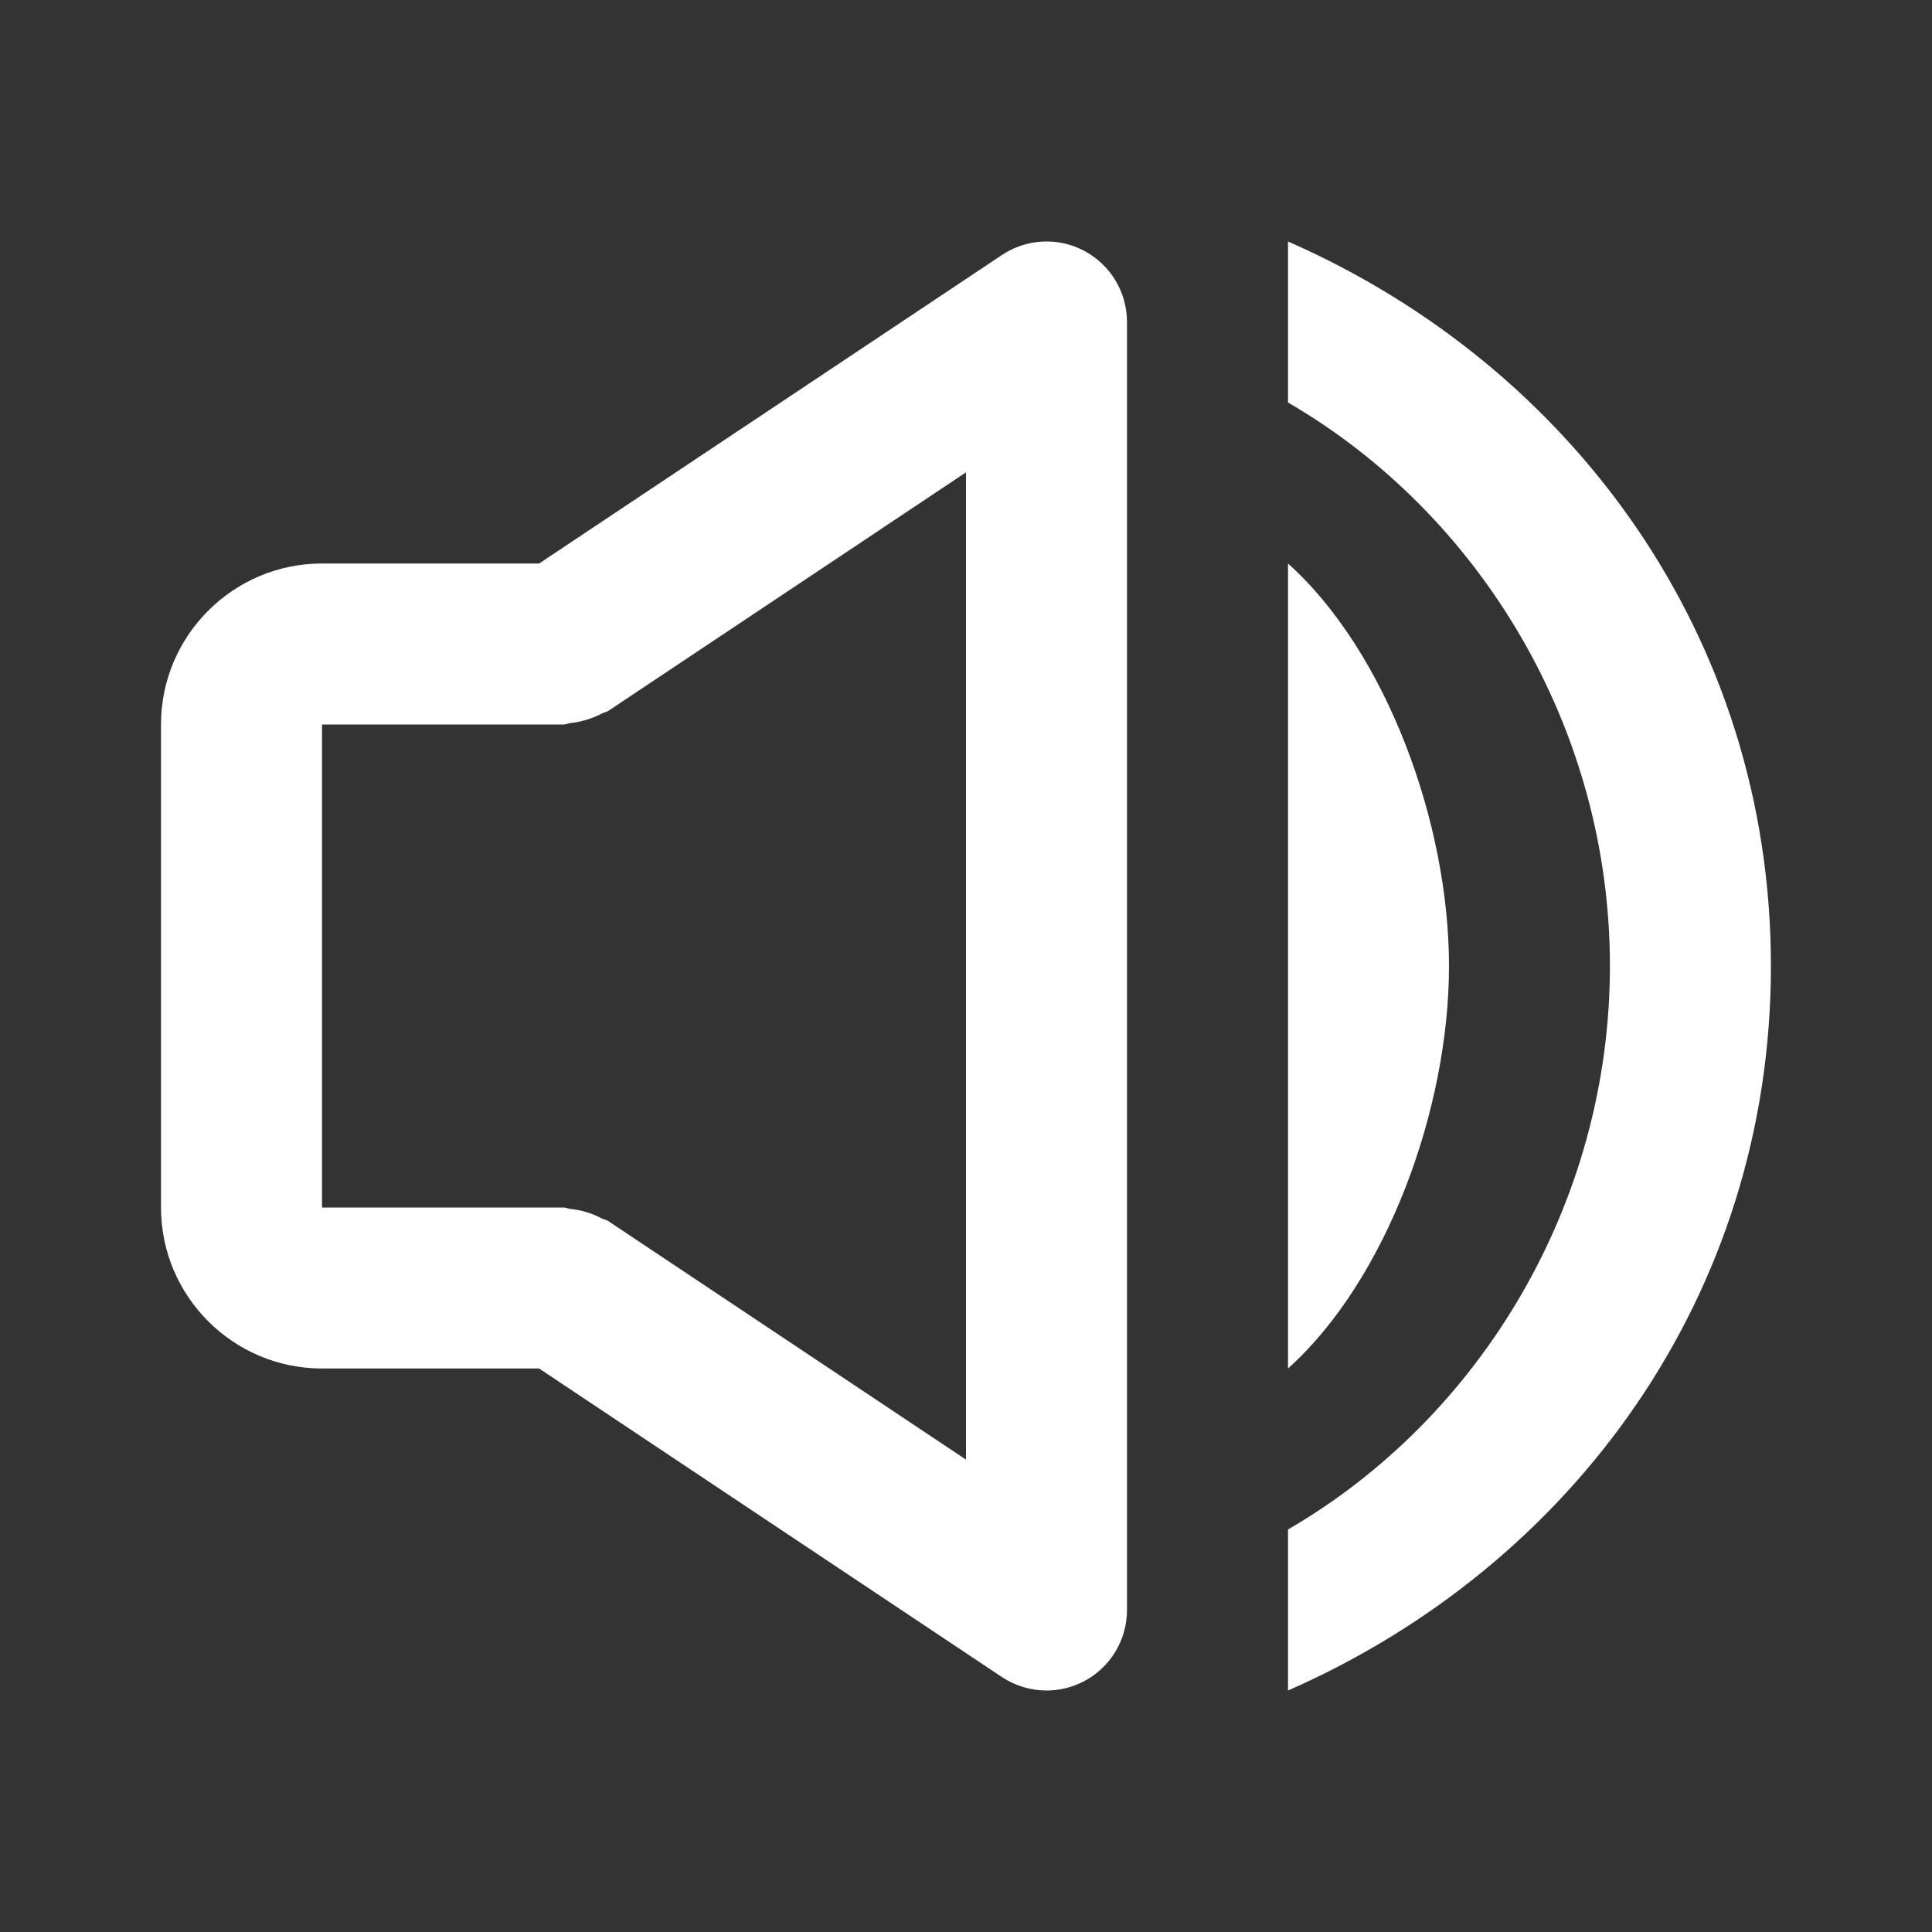 <svg stroke="#fff" fill="#fff" stroke-width="0" viewBox="0 0 24 24" height="1em" width="1em" xmlns="http://www.w3.org/2000/svg"><rect x="0" y="0" width="24" height="24" fill="#333333" stroke="none"/><path d="M16,21c3.527-1.547,5.999-4.909,5.999-9S19.527,4.547,16,3v2c2.387,1.386,3.999,4.047,3.999,7S18.387,17.614,16,19V21z"></path><path d="M16 7v10c1.225-1.1 2-3.229 2-5S17.225 8.1 16 7zM4 17h2.697l5.748 3.832C12.612 20.943 12.806 21 13 21c.162 0 .324-.039.472-.118C13.797 20.708 14 20.369 14 20V4c0-.369-.203-.708-.528-.882-.324-.175-.72-.154-1.026.05L6.697 7H4C2.897 7 2 7.897 2 9v6C2 16.103 2.897 17 4 17zM4 9h3c.033 0 .061-.016.093-.019.064-.006.125-.02.188-.038.068-.021.131-.045.192-.078.026-.015.057-.017.082-.033L12 5.868v12.264l-4.445-2.964c-.025-.017-.056-.02-.082-.033-.061-.033-.123-.058-.19-.078-.064-.019-.126-.032-.192-.038C7.059 15.016 7.032 15 7 15H4V9z"></path></svg>